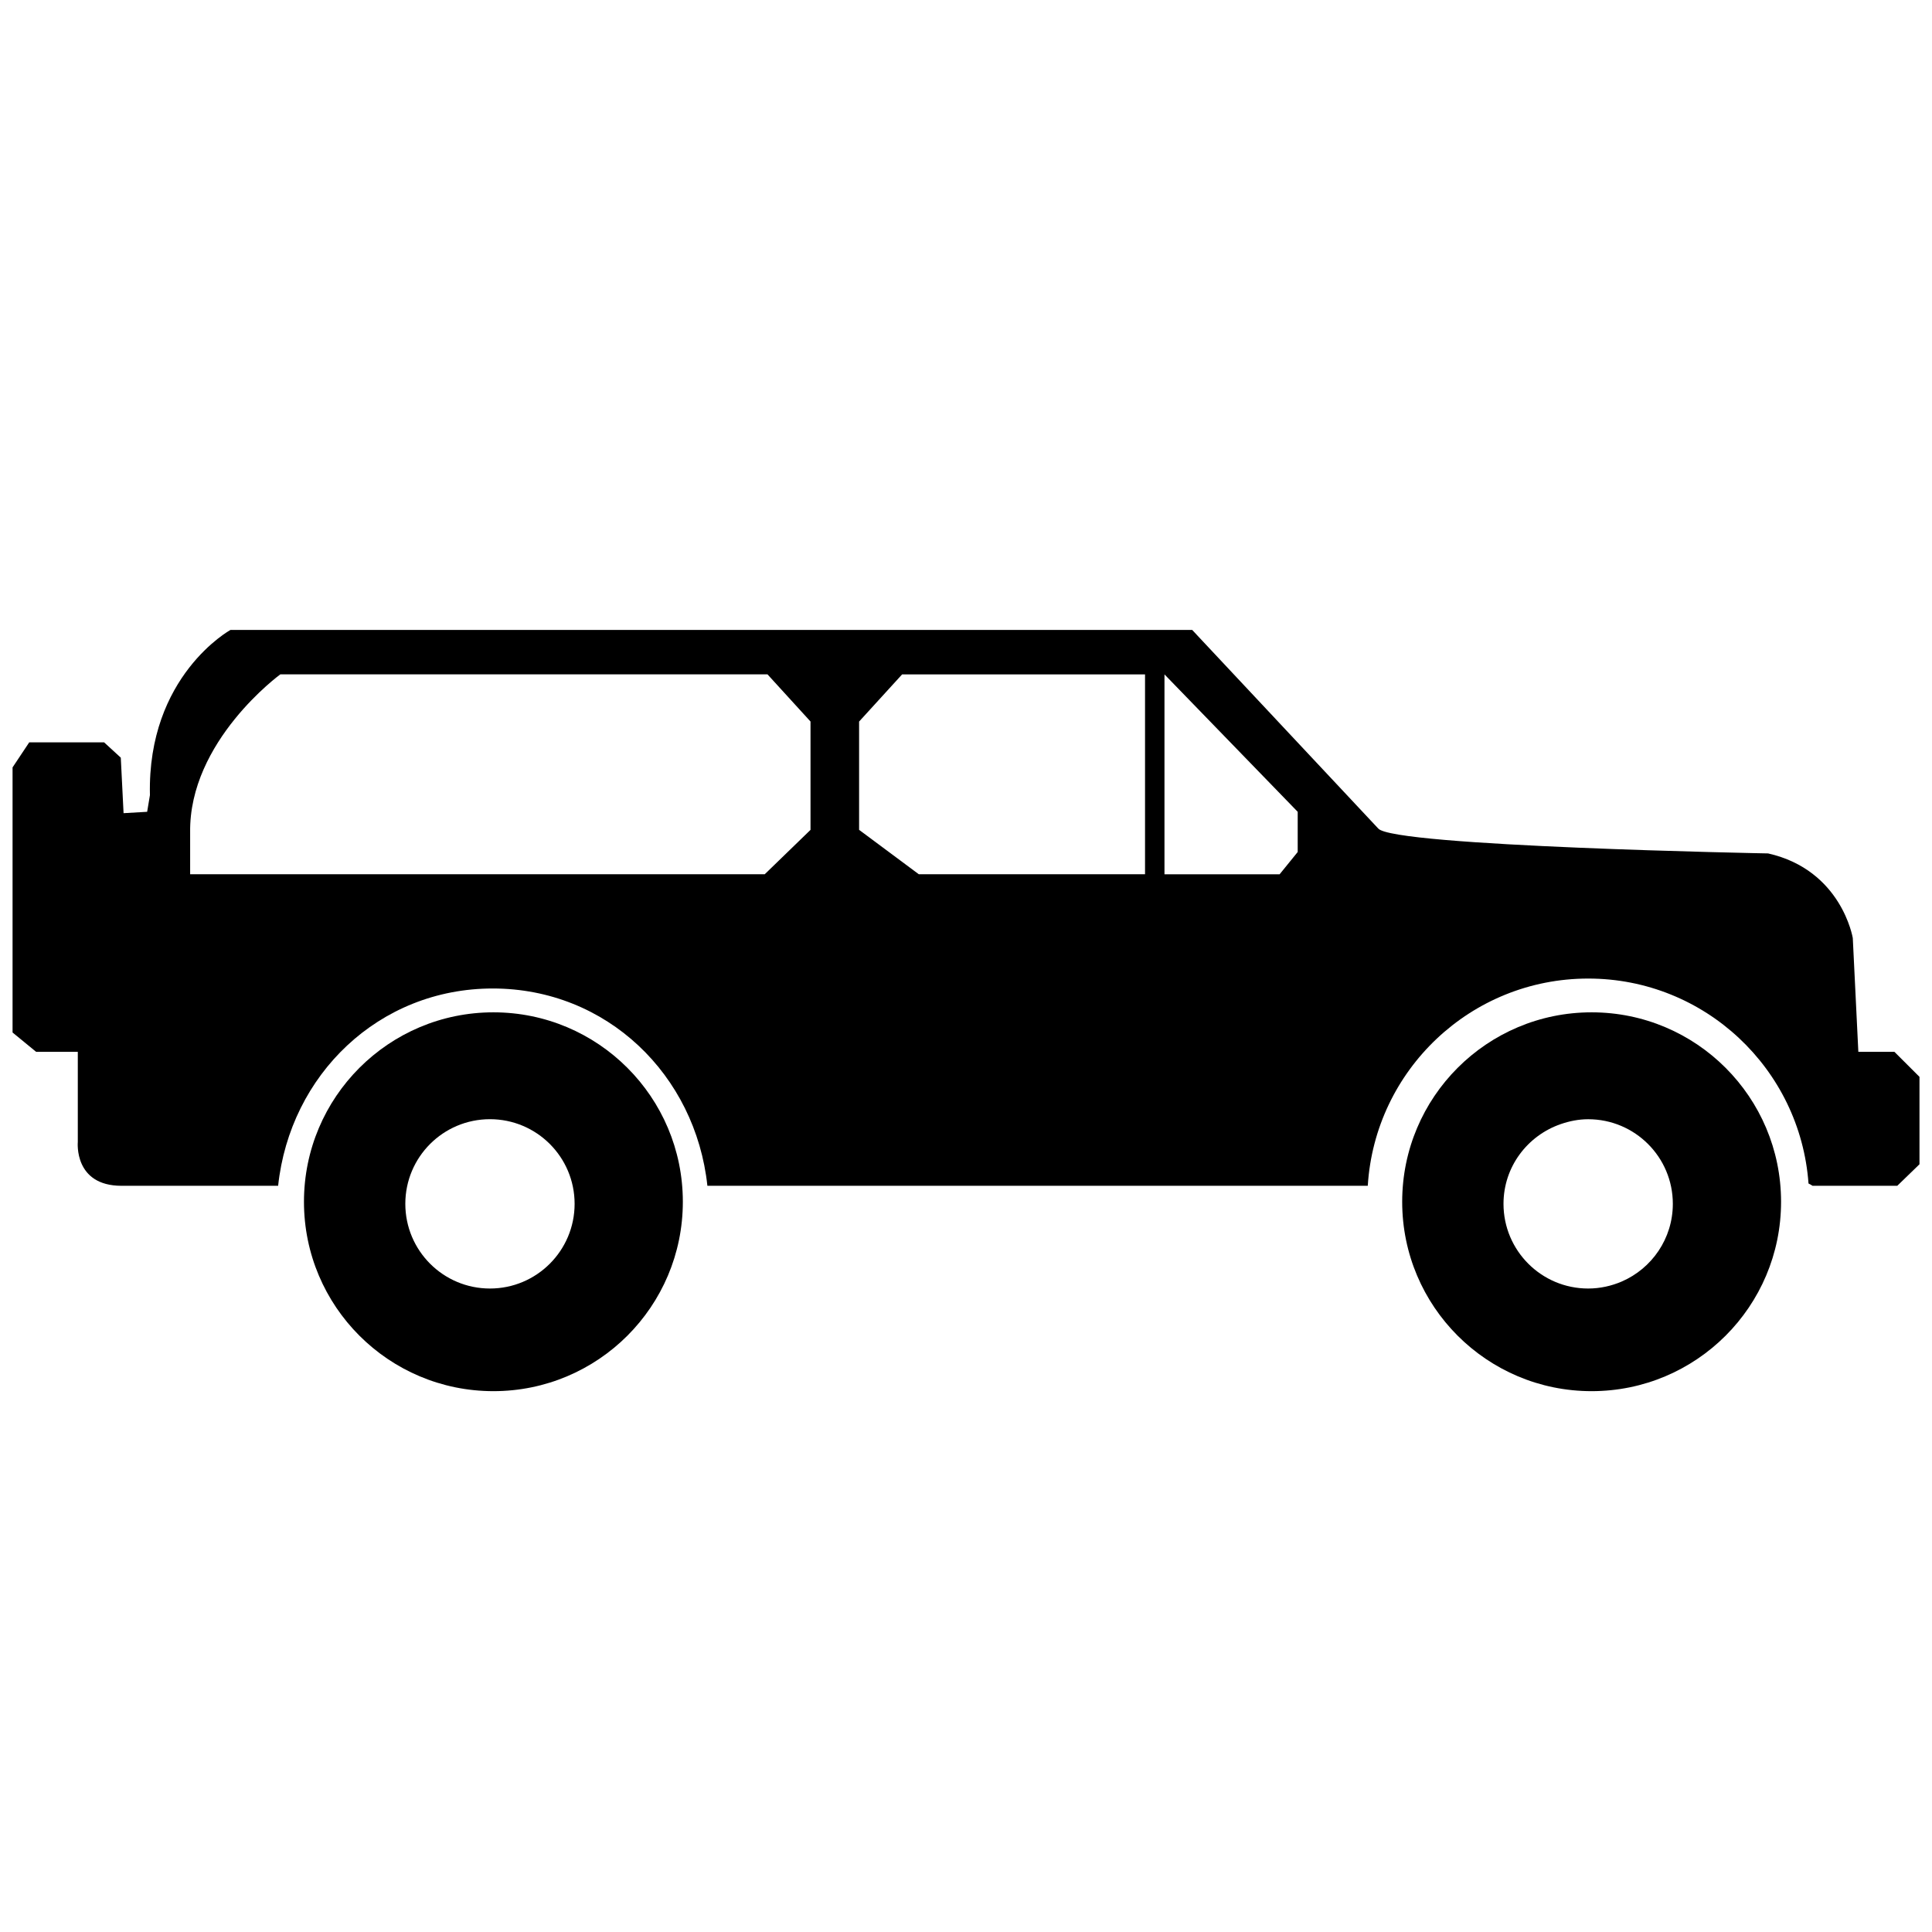 <?xml version="1.0" encoding="utf-8"?>
<!-- Generator: Adobe Illustrator 16.0.0, SVG Export Plug-In . SVG Version: 6.00 Build 0)  -->
<!DOCTYPE svg PUBLIC "-//W3C//DTD SVG 1.1//EN" "http://www.w3.org/Graphics/SVG/1.1/DTD/svg11.dtd">
<svg version="1.1" id="Layer_1" xmlns="http://www.w3.org/2000/svg" xmlns:xlink="http://www.w3.org/1999/xlink" x="0px" y="0px"
	 width="48px" height="48px" viewBox="18.938 -6.859 48 48" enable-background="new 18.938 -6.859 48 48" xml:space="preserve">
<g>
	<path d="M58.481,18.292c-2.599,0-4.706,2.107-4.706,4.707s2.107,4.705,4.706,4.705c2.6,0,4.707-2.105,4.707-4.705
		S61.081,18.292,58.481,18.292z M59.23,24.98c-0.256,0.11-0.539,0.174-0.834,0.174c-1.162,0-2.104-0.942-2.104-2.104
		c0-0.923,0.598-1.698,1.425-1.982c0.213-0.073,0.439-0.12,0.679-0.12c1.161,0,2.103,0.941,2.103,2.102
		C60.499,23.915,59.976,24.657,59.23,24.98z"/>
	<path d="M31.197,18.292c-2.6,0-4.707,2.107-4.707,4.707s2.107,4.705,4.707,4.705c2.599,0,4.706-2.105,4.706-4.705
		S33.796,18.292,31.197,18.292z M31.111,25.154c-1.162,0-2.103-0.942-2.103-2.104s0.941-2.103,2.103-2.103
		c1.161,0,2.103,0.941,2.103,2.103S32.272,25.154,31.111,25.154z"/>
	<path d="M66.005,19.274h-0.897l-0.138-2.827c0,0-0.275-1.69-2.104-2.103c0,0-9.343-0.173-9.688-0.621l-4.62-4.931H24.663
		c0,0-2.069,1.138-2,4.104l-0.069,0.414l-0.586,0.034l-0.069-1.379l-0.414-0.38h-1.861l-0.414,0.622v6.586l0.586,0.481h1.035v2.241
		c0,0-0.104,1.087,1.086,1.087c1.042,0,3.365,0,3.891,0c0.295-2.757,2.499-4.902,5.333-4.902s5.037,2.146,5.332,4.902H52.92
		c0.178-2.873,2.559-5.149,5.477-5.149c2.897,0,5.267,2.246,5.473,5.092c0.034,0.016,0.068,0.034,0.101,0.057h2.104l0.552-0.535
		v-2.172L66.005,19.274z M39.076,13.758l-1.138,1.103H24.146h-0.484l0-1.035c-0.034-2.275,2.241-3.931,2.241-3.931h12.103
		l1.069,1.172V13.758z M47.386,14.861h-5.621l-1.483-1.103v-2.69l1.069-1.172h6.035V14.861z M51.178,14.31l-0.448,0.552h-2.861
		V9.896l3.31,3.414V14.31z"/>
</g>
</svg>
